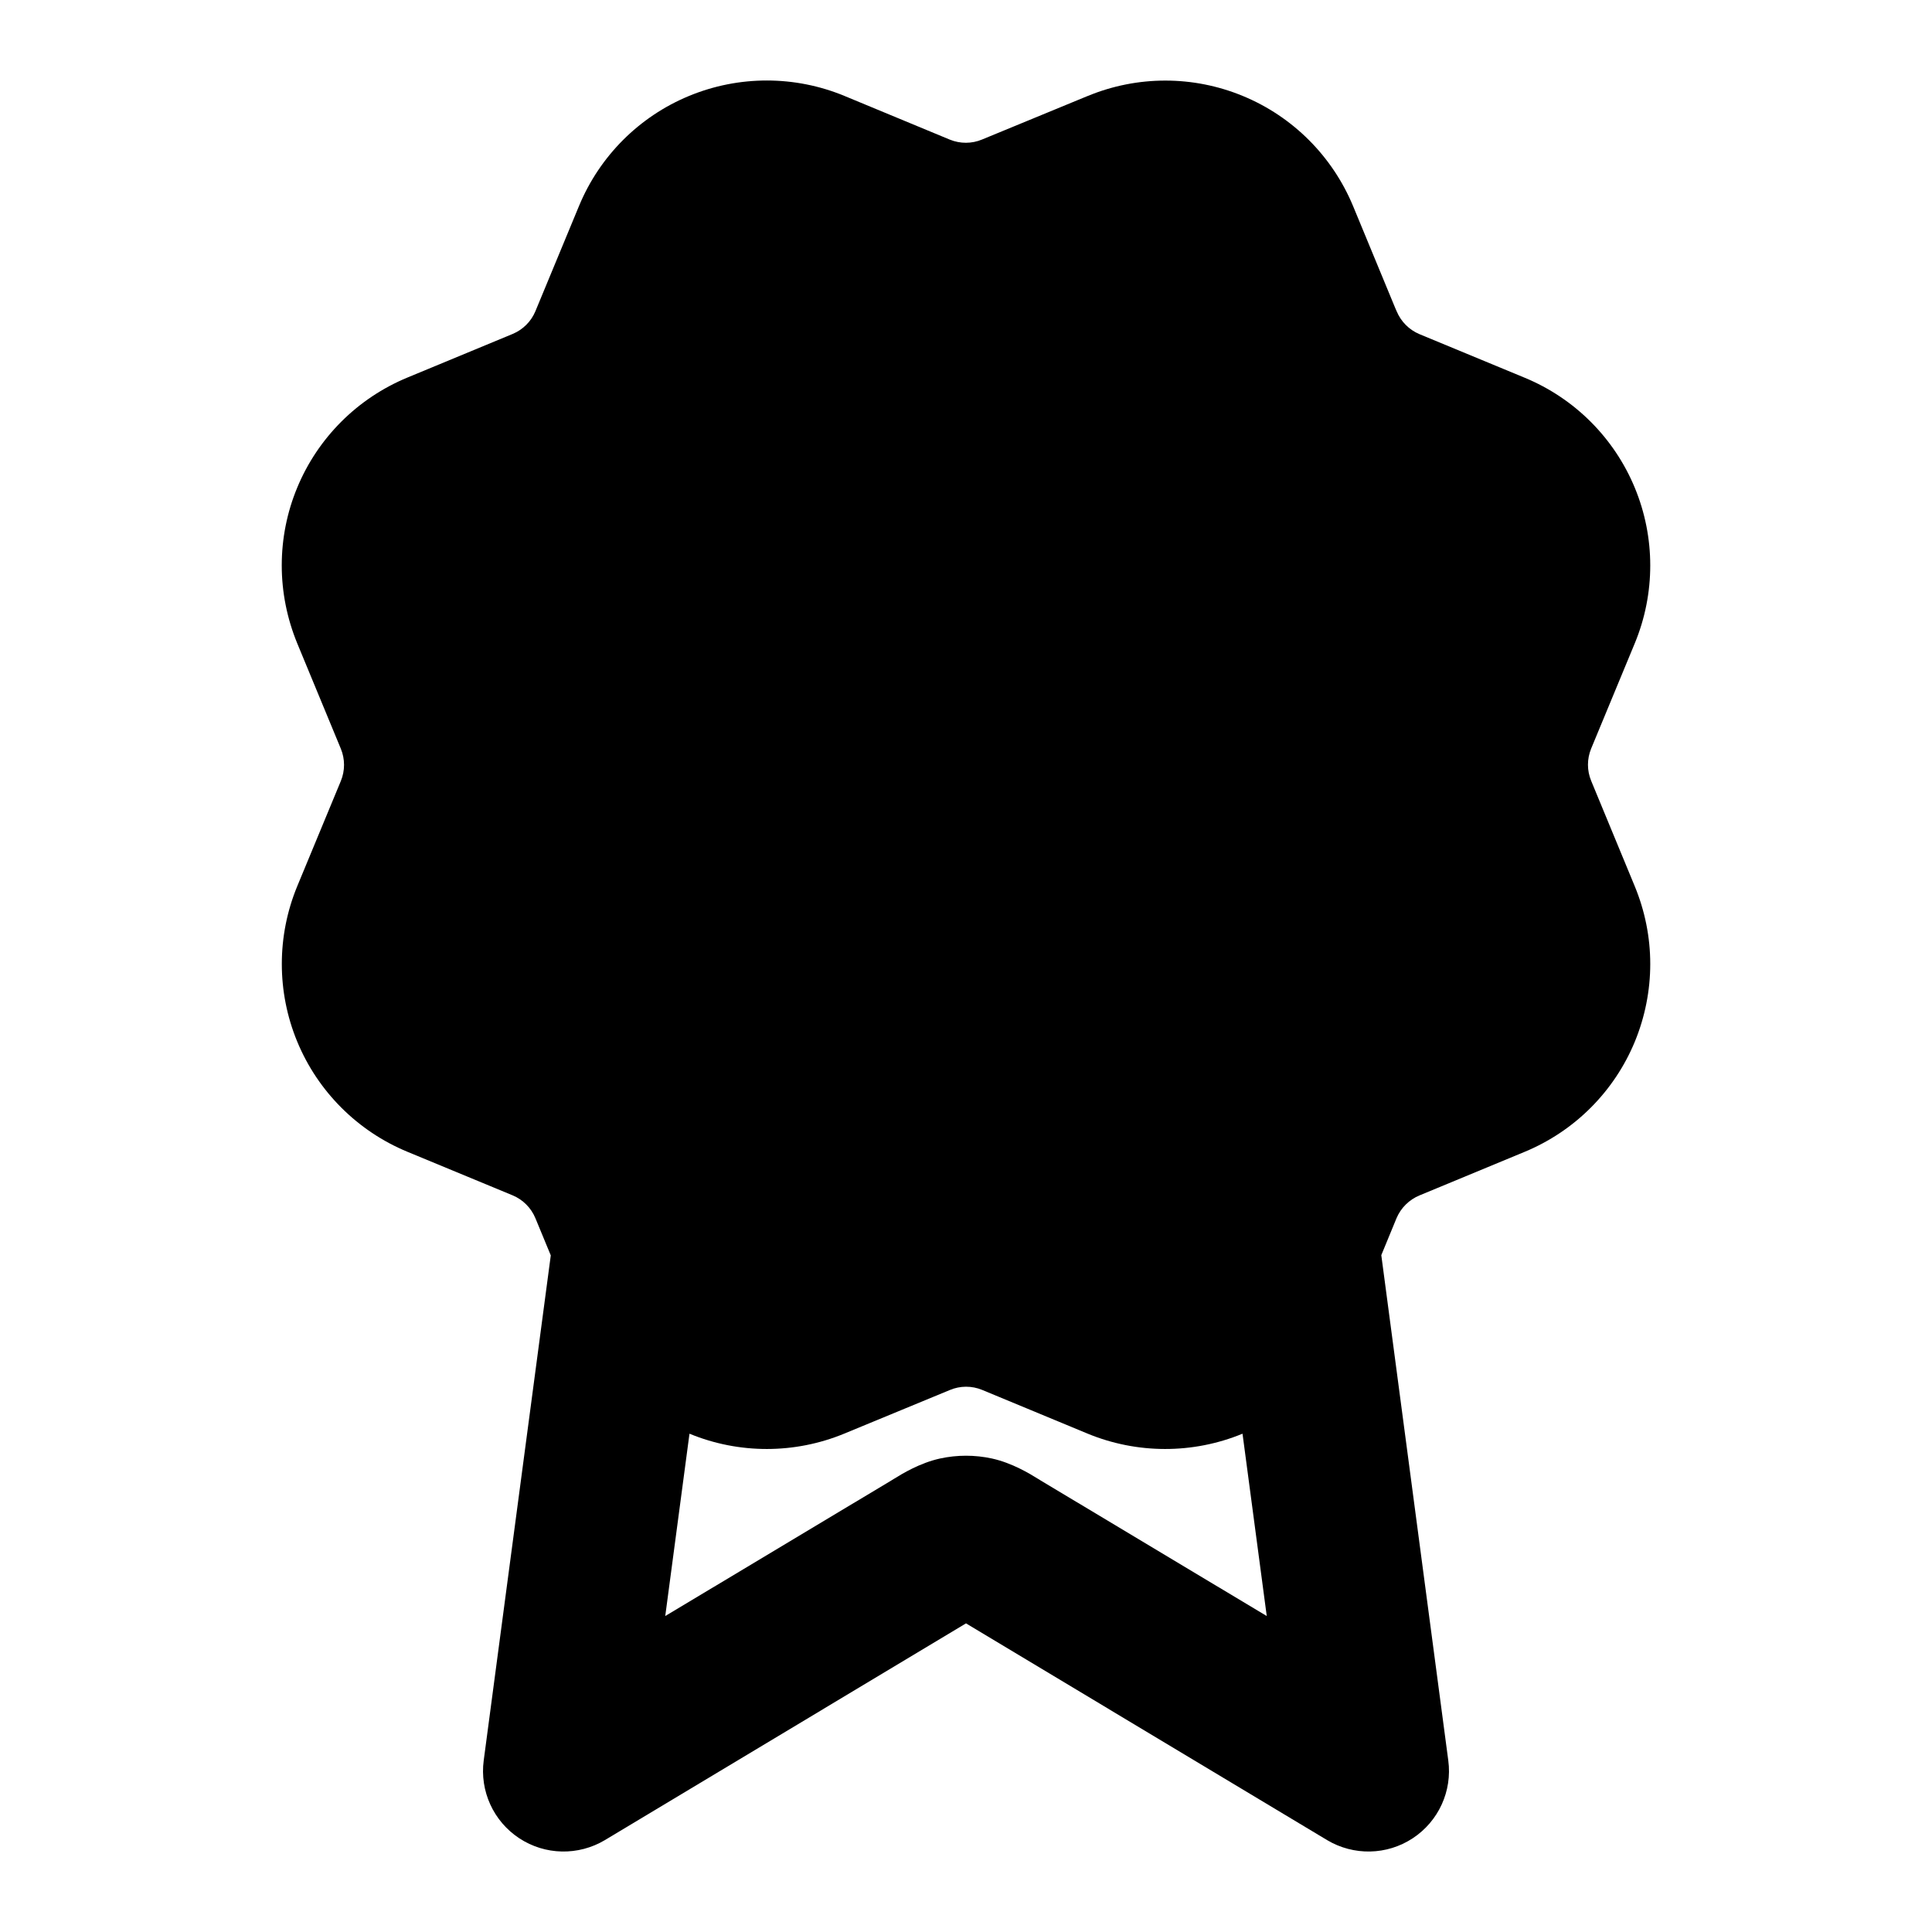 <svg xmlns="http://www.w3.org/2000/svg" viewBox="0 0 24 24"><title>award 03</title><g fill="none" class="nc-icon-wrapper"><path fill-rule="evenodd" clip-rule="evenodd" d="M17.334 3.831C17.34 3.843 17.345 3.855 17.35 3.867C17.403 3.995 17.505 4.097 17.633 4.151L18.942 4.693C19.56 4.949 20.052 5.44 20.308 6.059C20.564 6.677 20.564 7.372 20.308 7.991L19.766 9.299C19.713 9.428 19.713 9.572 19.766 9.699L19.767 9.702L20.307 11.008C20.434 11.315 20.5 11.643 20.5 11.975C20.5 12.306 20.434 12.635 20.308 12.941C20.181 13.248 19.995 13.526 19.76 13.761C19.526 13.995 19.247 14.181 18.941 14.308L17.633 14.85C17.505 14.903 17.402 15.005 17.348 15.133L17.159 15.592L17.991 21.869C18.042 22.249 17.87 22.625 17.549 22.836C17.228 23.047 16.815 23.055 16.485 22.858L12 20.166L7.515 22.858C7.185 23.055 6.772 23.047 6.451 22.836C6.13 22.625 5.958 22.249 6.009 21.868L6.842 15.595L6.651 15.133C6.598 15.005 6.496 14.902 6.368 14.849L5.059 14.307C4.441 14.051 3.949 13.559 3.693 12.941C3.437 12.323 3.437 11.628 3.692 11.01L4.234 9.702C4.287 9.574 4.287 9.429 4.234 9.301L3.692 7.991C3.566 7.684 3.5 7.356 3.5 7.024C3.5 6.692 3.565 6.364 3.692 6.058C3.819 5.751 4.005 5.473 4.24 5.238C4.474 5.004 4.753 4.818 5.059 4.691L6.367 4.149C6.495 4.096 6.598 3.994 6.651 3.866L7.193 2.558C7.449 1.94 7.94 1.448 8.559 1.192C9.178 0.936 9.873 0.936 10.491 1.192L11.798 1.734C11.927 1.787 12.071 1.787 12.2 1.733L13.51 1.193L13.511 1.193C14.129 0.937 14.823 0.937 15.441 1.193C16.06 1.449 16.551 1.941 16.808 2.559L17.334 3.831ZM8.565 17.81L8.264 20.075L11.074 18.39L11.103 18.372C11.208 18.307 11.427 18.173 11.678 18.118C11.89 18.072 12.11 18.072 12.322 18.118C12.573 18.173 12.792 18.307 12.897 18.372L12.926 18.39L15.736 20.075L15.435 17.81C14.818 18.064 14.125 18.063 13.508 17.808L12.201 17.266C12.073 17.213 11.928 17.213 11.8 17.267L10.49 17.808C9.874 18.063 9.182 18.064 8.565 17.81Z" fill="currentColor"></path></g></svg>